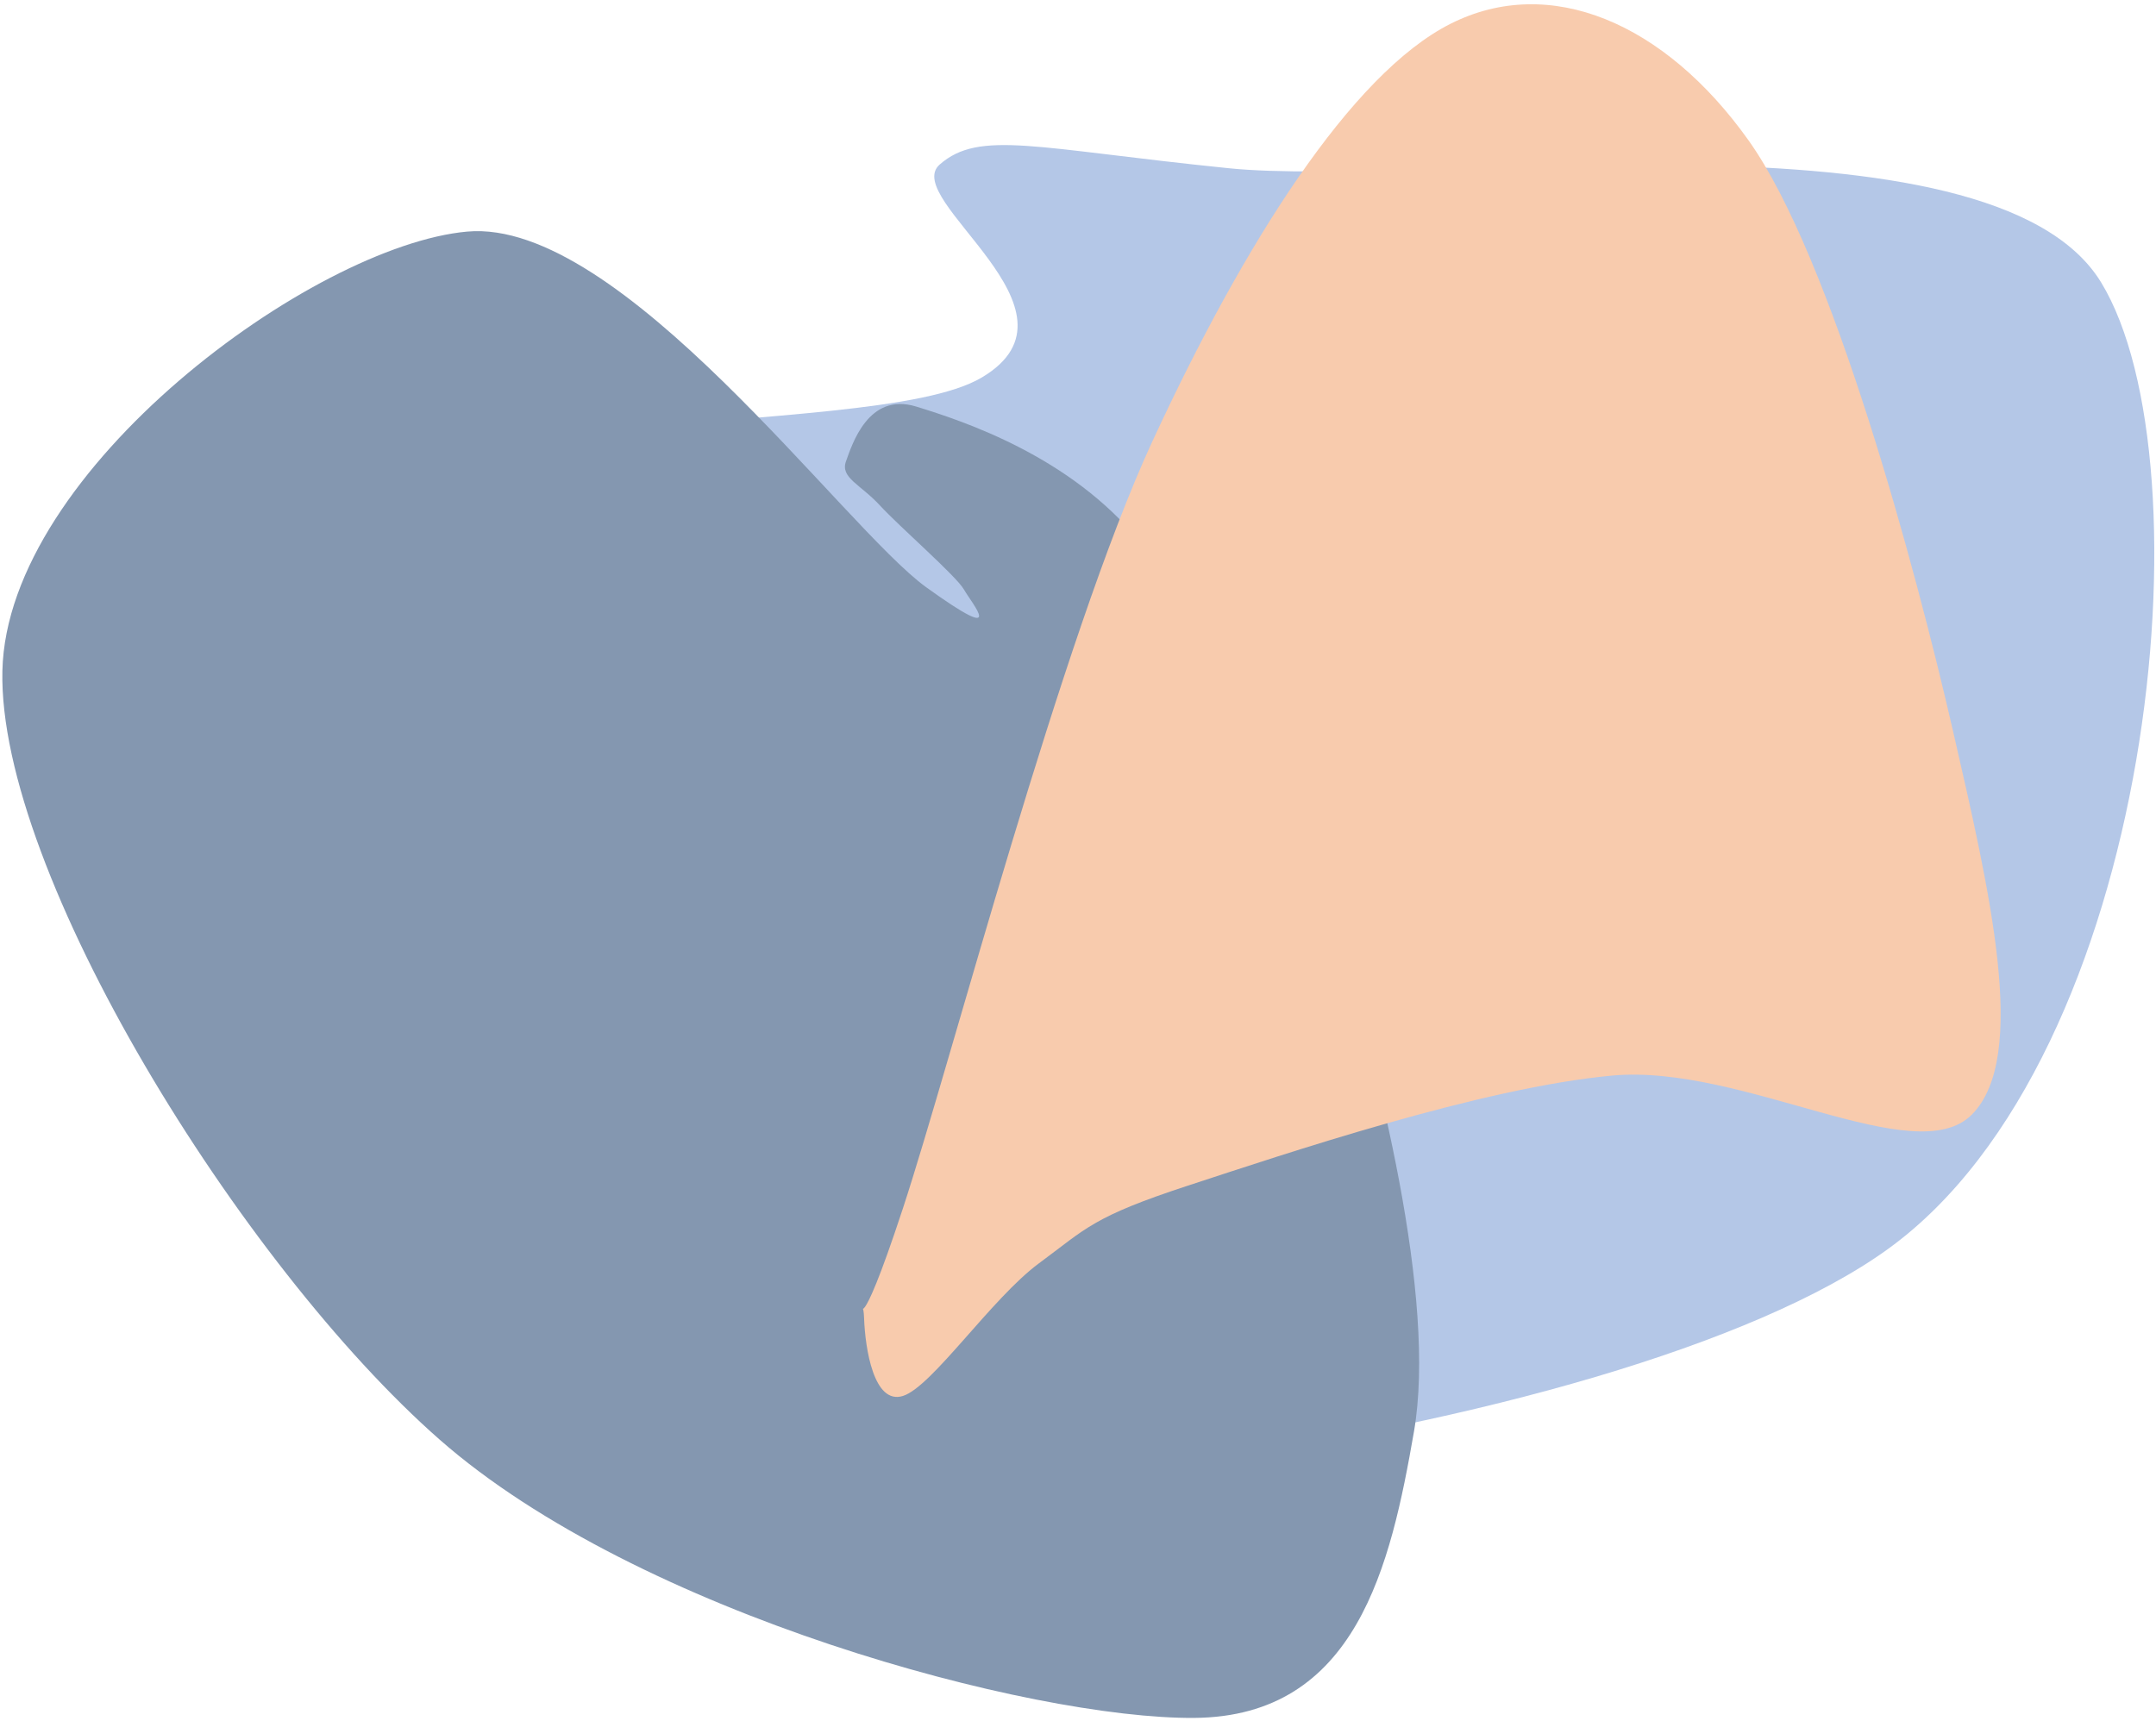 <svg width="2526" height="2017" xmlns="http://www.w3.org/2000/svg" xmlns:xlink="http://www.w3.org/1999/xlink" xml:space="preserve" overflow="hidden"><defs><clipPath id="clip0"><rect x="861" y="302" width="2526" height="2017"/></clipPath></defs><g clip-path="url(#clip0)" transform="translate(-861 -302)"><path d="M2301.09 499.188C2527.87 522.229 3194.09 421.888 3322.73 632.976 3451.36 844.064 3386.67 1539.02 3072.89 1765.72 2759.11 1992.41 1758.3 2126.2 1440.06 1993.16 1121.82 1860.11 1068.28 1175.56 1163.46 967.447 1258.63 759.331 1878.01 823.253 2011.1 744.466 2144.2 665.68 1915.18 535.608 1962.03 494.728 2008.87 453.848 2074.3 476.146 2301.09 499.188Z" fill="#B4C7E7" fill-rule="evenodd" fill-opacity="1"/><path d="M2196.48 936.888C2277.89 1037.04 2369.2 1205.46 2422.71 1379.31 2476.23 1553.17 2544.65 1824.04 2517.56 1980.01 2490.47 2135.98 2450.45 2313.66 2260.18 2315.13 2069.9 2316.61 1608.65 2193.38 1375.92 1988.87 1143.19 1784.35 858.406 1323.96 863.803 1088.05 869.2 852.138 1227.89 589.692 1408.3 573.394 1588.71 557.096 1849.25 920.34 1946.28 990.26 2043.3 1060.18 1999.46 1008.88 1990.43 992.918 1981.4 976.951 1915.12 919.524 1892.09 894.46 1869.05 869.396 1845.17 861.877 1852.2 842.532 1859.23 823.187 1878.27 761.228 1934.26 778.391 1990.25 795.553 2115.07 836.735 2196.48 936.888Z" fill="#8497B0" fill-rule="evenodd" fill-opacity="1"/><path d="M1918.92 1717.88C1975.22 1546.6 2104.27 1050.44 2211.18 819.108 2318.1 587.777 2443.98 388.681 2560.38 329.901 2676.78 271.12 2811.53 328.636 2909.58 466.423 3007.64 604.211 3105.06 966.376 3148.71 1156.62 3192.36 1346.87 3237.9 1540.28 3171.48 1607.91 3105.06 1675.54 2903.26 1548.49 2750.17 1562.4 2597.07 1576.3 2364.91 1654.68 2252.94 1691.34 2140.97 1728 2134.01 1741.27 2078.34 1782.35 2022.67 1823.44 1953.08 1927.09 1918.92 1937.84 1884.76 1948.58 1874.64 1882.22 1873.37 1846.82 1872.11 1811.43 1862.62 1889.17 1918.92 1717.88Z" fill="#F8CBAD" fill-rule="evenodd" fill-opacity="1"/></g></svg>